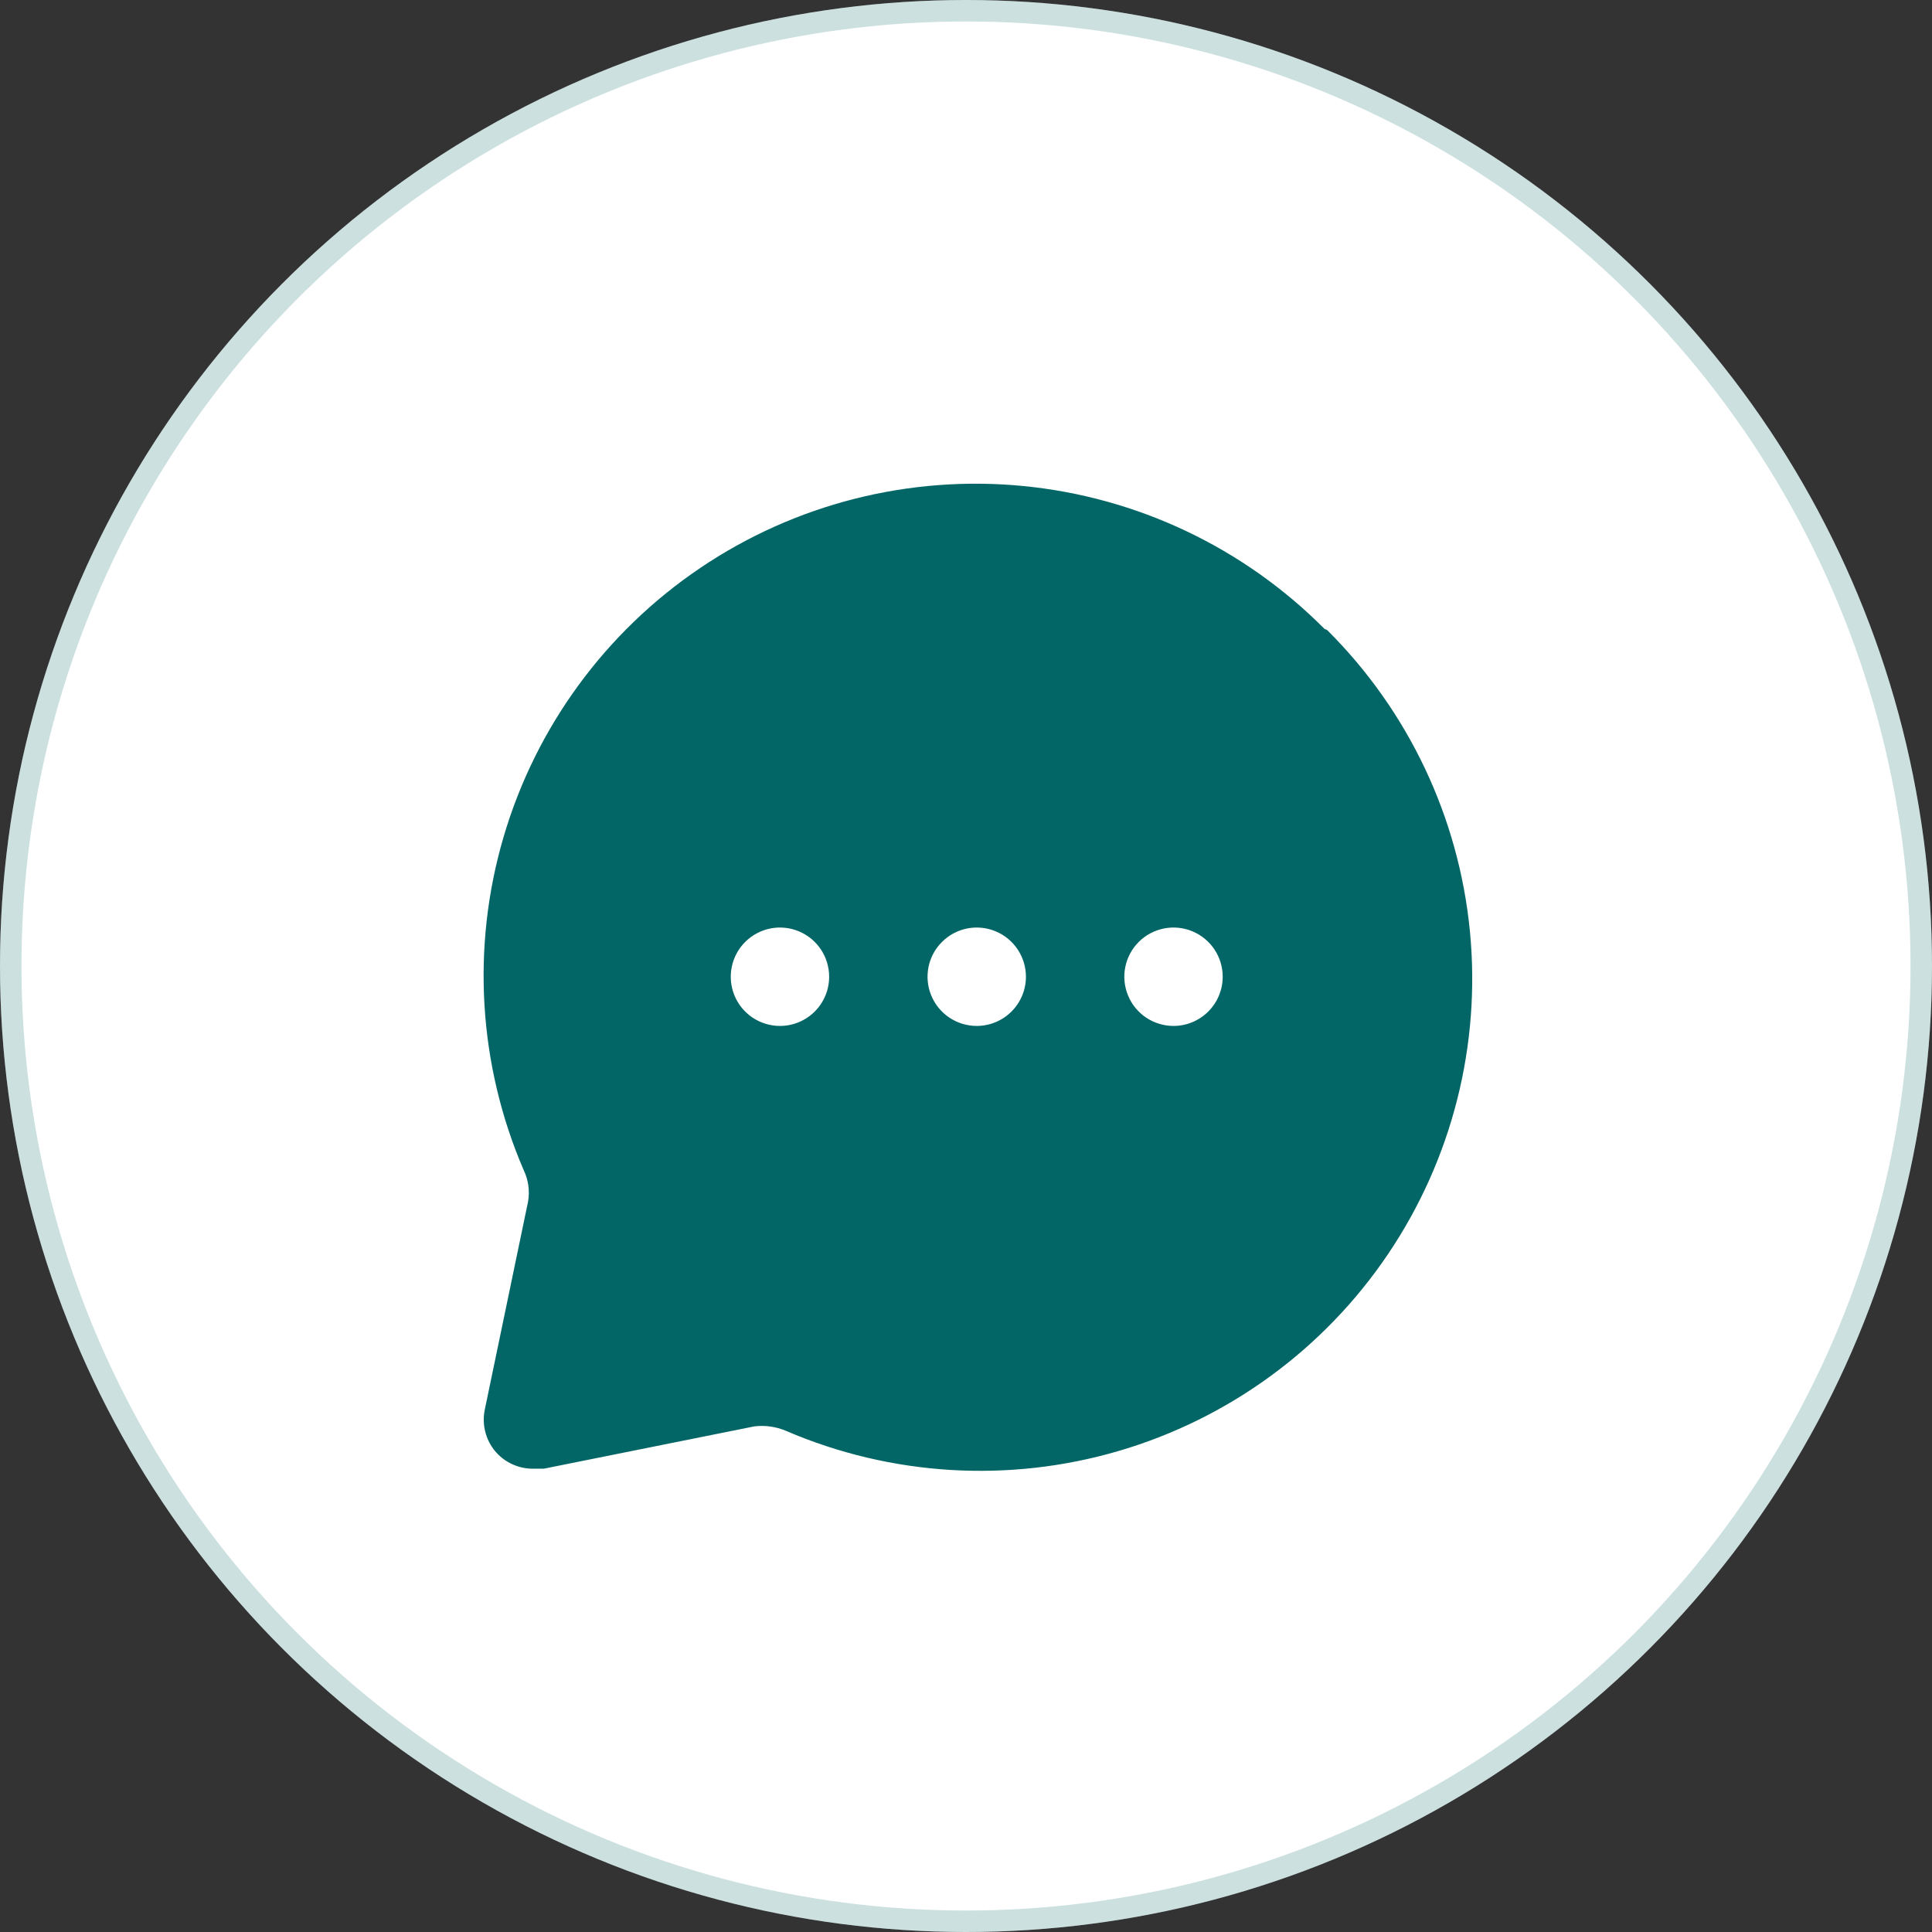 <svg width="90" height="90" viewBox="0 0 90 90" fill="none" xmlns="http://www.w3.org/2000/svg">
<rect x="0" y="0" width="90" height="90" fill="#333333" stroke="none"/>
<circle cx="45" cy="45" r="45" fill="white"/>
<circle cx="45" cy="45" r="44.5" stroke="#036666" stroke-opacity="0.2"/>
<g clip-path="url(#clip0_27_24)">
<path d="M61.702 29.298C57.942 25.513 52.979 23.159 47.669 22.641C42.36 22.123 37.035 23.474 32.615 26.461C28.194 29.448 24.954 33.884 23.454 39.003C21.953 44.123 22.285 49.606 24.394 54.506C24.614 54.962 24.686 55.474 24.6 55.973L22.583 65.667C22.506 66.038 22.522 66.424 22.63 66.787C22.738 67.151 22.934 67.483 23.202 67.752C23.422 67.97 23.683 68.141 23.971 68.255C24.258 68.37 24.566 68.425 24.875 68.417H25.333L35.142 66.446C35.64 66.386 36.146 66.457 36.608 66.652C41.509 68.76 46.992 69.093 52.111 67.592C57.231 66.091 61.667 62.852 64.653 58.431C67.64 54.011 68.991 48.686 68.474 43.377C67.956 38.067 65.601 33.104 61.817 29.344L61.702 29.298ZM36.333 47.792C35.88 47.792 35.437 47.657 35.06 47.406C34.683 47.154 34.39 46.796 34.216 46.377C34.043 45.958 33.997 45.498 34.086 45.053C34.174 44.608 34.392 44.2 34.713 43.88C35.033 43.559 35.442 43.341 35.886 43.252C36.331 43.164 36.792 43.209 37.21 43.383C37.629 43.556 37.987 43.85 38.239 44.227C38.491 44.604 38.625 45.047 38.625 45.5C38.625 46.108 38.384 46.691 37.954 47.12C37.524 47.55 36.941 47.792 36.333 47.792ZM45.5 47.792C45.047 47.792 44.604 47.657 44.227 47.406C43.85 47.154 43.556 46.796 43.383 46.377C43.209 45.958 43.164 45.498 43.252 45.053C43.341 44.608 43.559 44.2 43.88 43.88C44.2 43.559 44.608 43.341 45.053 43.252C45.498 43.164 45.958 43.209 46.377 43.383C46.796 43.556 47.154 43.85 47.406 44.227C47.657 44.604 47.792 45.047 47.792 45.5C47.792 46.108 47.55 46.691 47.12 47.12C46.691 47.55 46.108 47.792 45.5 47.792ZM54.667 47.792C54.214 47.792 53.77 47.657 53.394 47.406C53.017 47.154 52.723 46.796 52.55 46.377C52.376 45.958 52.331 45.498 52.419 45.053C52.508 44.608 52.726 44.2 53.046 43.88C53.367 43.559 53.775 43.341 54.22 43.252C54.664 43.164 55.125 43.209 55.544 43.383C55.962 43.556 56.32 43.85 56.572 44.227C56.824 44.604 56.958 45.047 56.958 45.5C56.958 46.108 56.717 46.691 56.287 47.12C55.857 47.55 55.275 47.792 54.667 47.792Z" fill="#036666"/>
</g>
<defs>
<clipPath id="clip0_27_24">
<rect width="55" height="55" fill="white" transform="translate(18 18)"/>
</clipPath>
</defs>
</svg>
